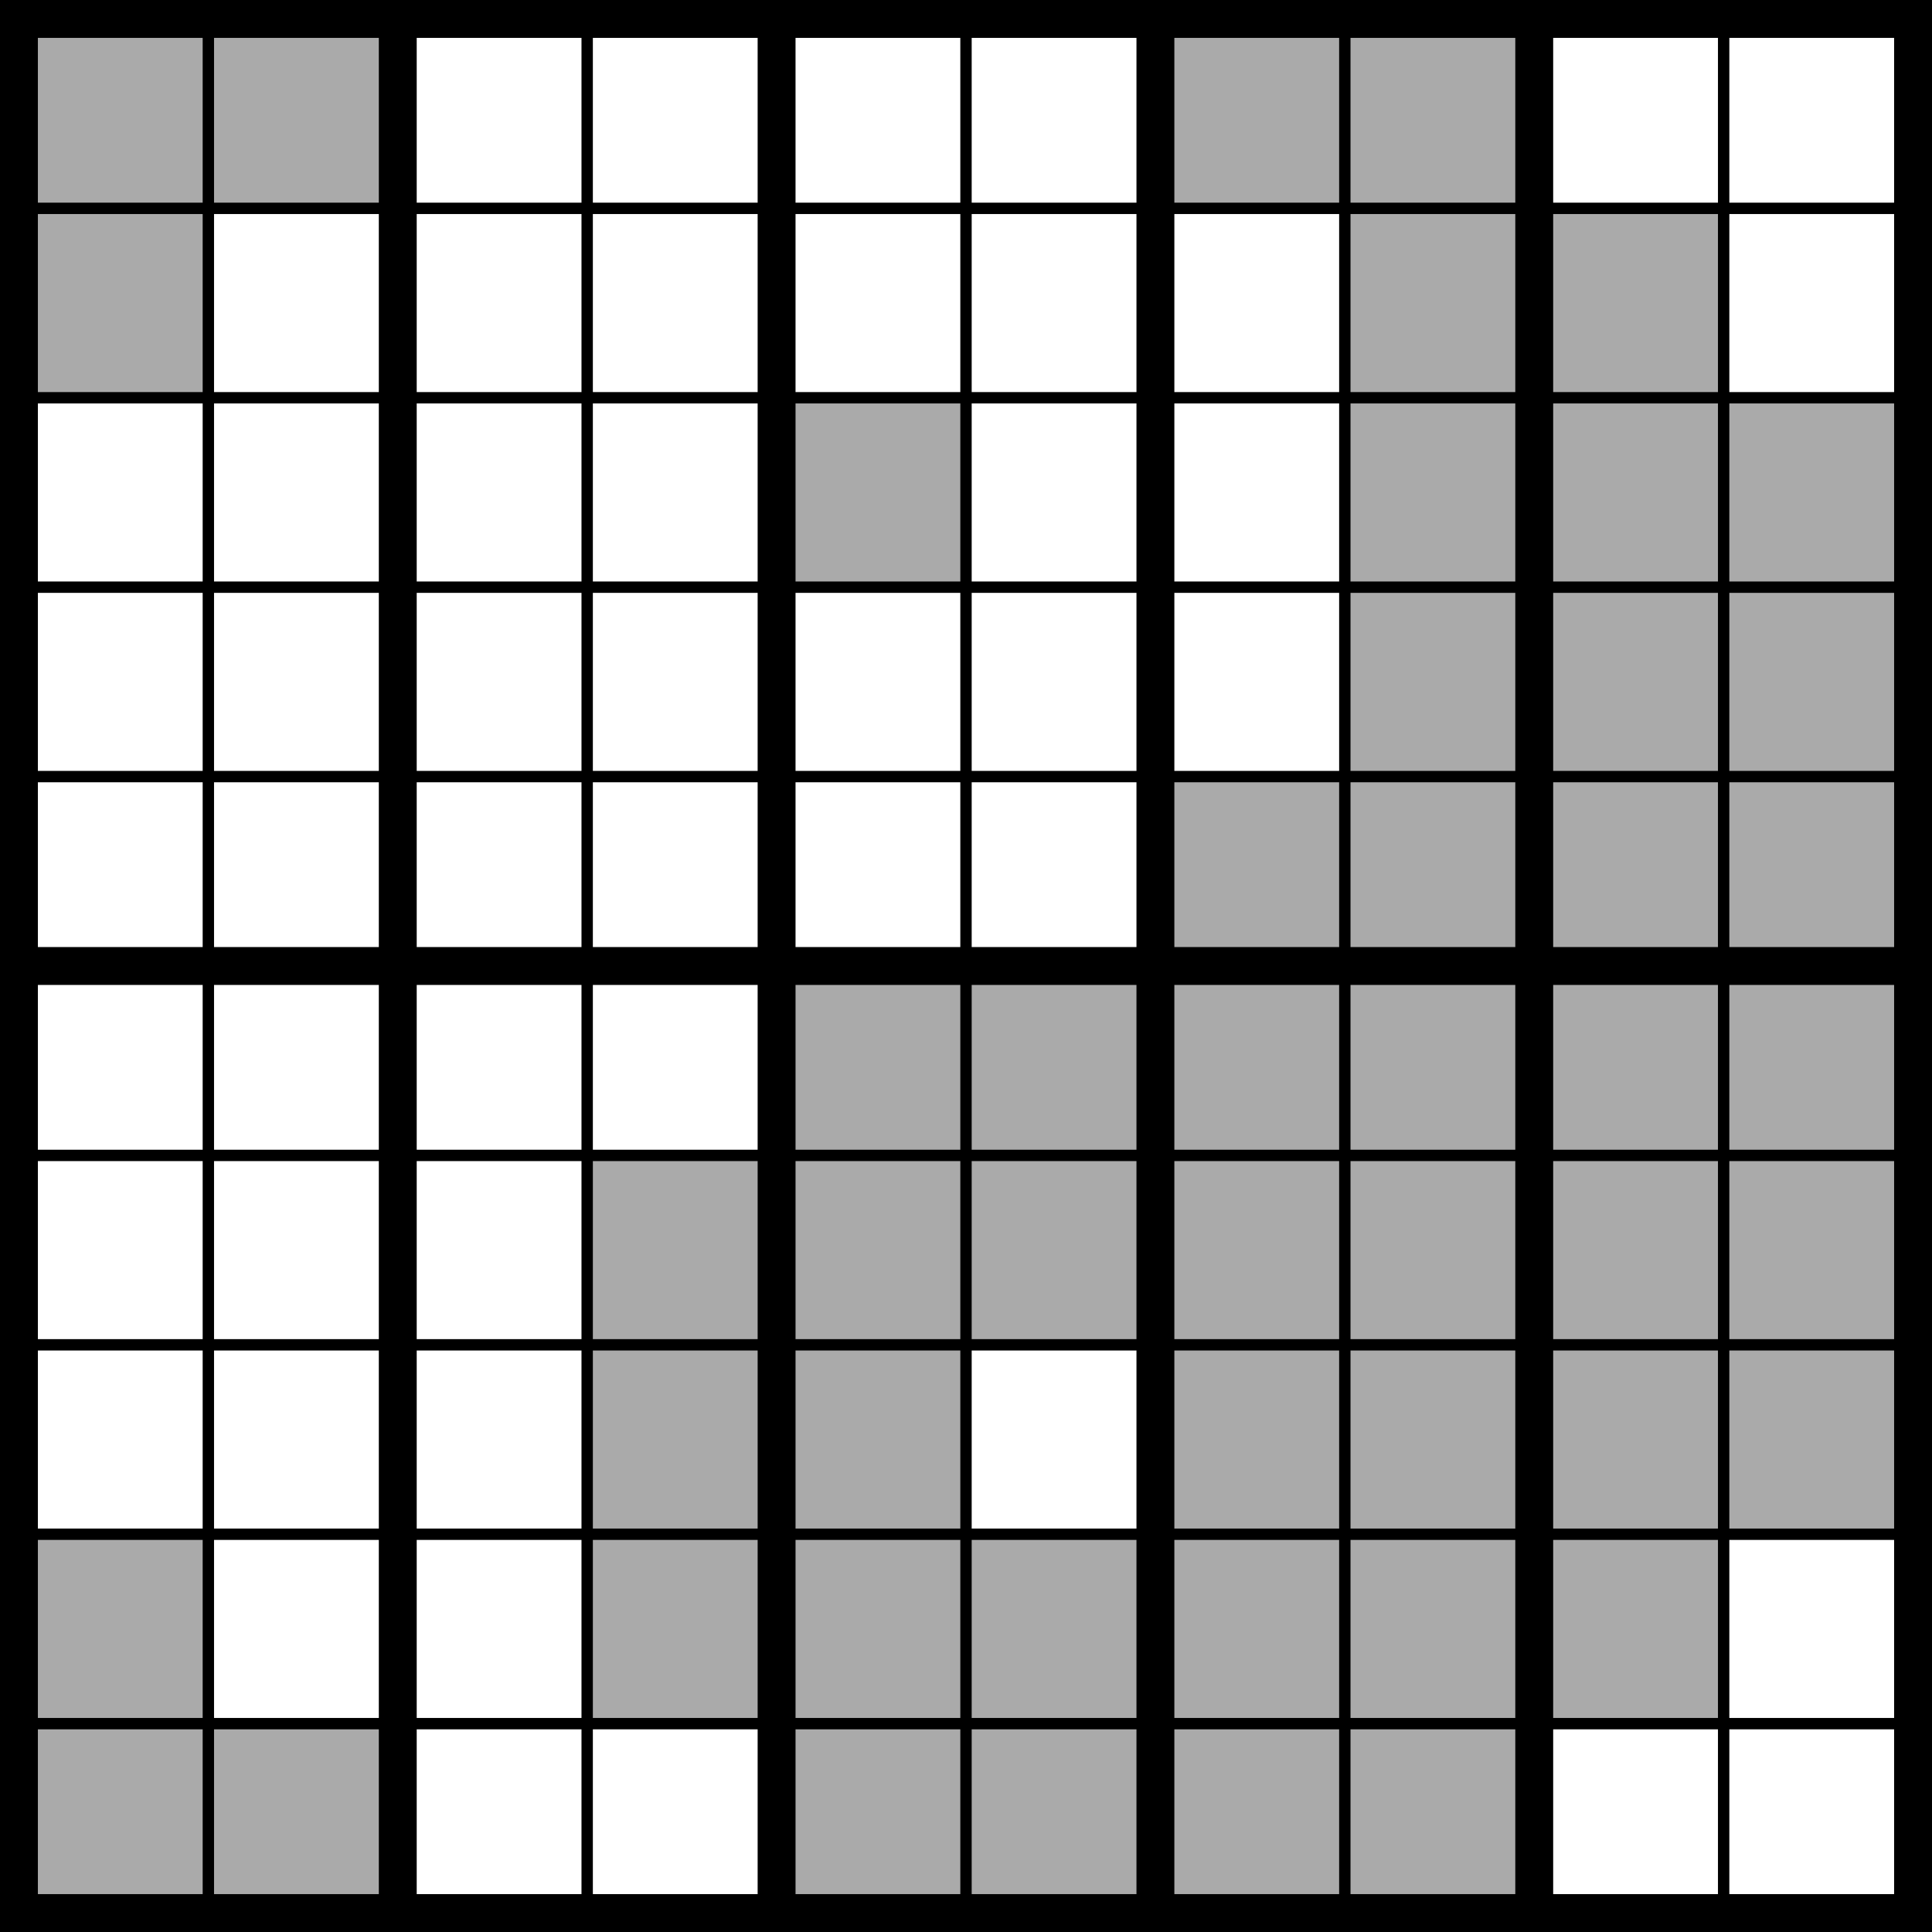 <svg xmlns="http://www.w3.org/2000/svg" width="408" height="408" viewBox="-0.1 -0.1 10.2 10.2"><rect x="-0.1" y="-0.1" width="10.2" height="10.2" fill="#808080" stroke="none"/><rect x="0" y="0" width="1" height="1" fill="#aaa" stroke-width="0"></rect><rect x="1" y="0" width="1" height="1" fill="#aaa" stroke-width="0"></rect><rect x="2" y="0" width="1" height="1" fill="#fff" stroke-width="0"></rect><rect x="3" y="0" width="1" height="1" fill="#fff" stroke-width="0"></rect><rect x="4" y="0" width="1" height="1" fill="#fff" stroke-width="0"></rect><rect x="5" y="0" width="1" height="1" fill="#fff" stroke-width="0"></rect><rect x="6" y="0" width="1" height="1" fill="#aaa" stroke-width="0"></rect><rect x="7" y="0" width="1" height="1" fill="#aaa" stroke-width="0"></rect><rect x="8" y="0" width="1" height="1" fill="#fff" stroke-width="0"></rect><rect x="9" y="0" width="1" height="1" fill="#fff" stroke-width="0"></rect><rect x="0" y="1" width="1" height="1" fill="#aaa" stroke-width="0"></rect><rect x="1" y="1" width="1" height="1" fill="#fff" stroke-width="0"></rect><rect x="2" y="1" width="1" height="1" fill="#fff" stroke-width="0"></rect><rect x="3" y="1" width="1" height="1" fill="#fff" stroke-width="0"></rect><rect x="4" y="1" width="1" height="1" fill="#fff" stroke-width="0"></rect><rect x="5" y="1" width="1" height="1" fill="#fff" stroke-width="0"></rect><rect x="6" y="1" width="1" height="1" fill="#fff" stroke-width="0"></rect><rect x="7" y="1" width="1" height="1" fill="#aaa" stroke-width="0"></rect><rect x="8" y="1" width="1" height="1" fill="#aaa" stroke-width="0"></rect><rect x="9" y="1" width="1" height="1" fill="#fff" stroke-width="0"></rect><rect x="0" y="2" width="1" height="1" fill="#fff" stroke-width="0"></rect><rect x="1" y="2" width="1" height="1" fill="#fff" stroke-width="0"></rect><rect x="2" y="2" width="1" height="1" fill="#fff" stroke-width="0"></rect><rect x="3" y="2" width="1" height="1" fill="#fff" stroke-width="0"></rect><rect x="4" y="2" width="1" height="1" fill="#aaa" stroke-width="0"></rect><rect x="5" y="2" width="1" height="1" fill="#fff" stroke-width="0"></rect><rect x="6" y="2" width="1" height="1" fill="#fff" stroke-width="0"></rect><rect x="7" y="2" width="1" height="1" fill="#aaa" stroke-width="0"></rect><rect x="8" y="2" width="1" height="1" fill="#aaa" stroke-width="0"></rect><rect x="9" y="2" width="1" height="1" fill="#aaa" stroke-width="0"></rect><rect x="0" y="3" width="1" height="1" fill="#fff" stroke-width="0"></rect><rect x="1" y="3" width="1" height="1" fill="#fff" stroke-width="0"></rect><rect x="2" y="3" width="1" height="1" fill="#fff" stroke-width="0"></rect><rect x="3" y="3" width="1" height="1" fill="#fff" stroke-width="0"></rect><rect x="4" y="3" width="1" height="1" fill="#fff" stroke-width="0"></rect><rect x="5" y="3" width="1" height="1" fill="#fff" stroke-width="0"></rect><rect x="6" y="3" width="1" height="1" fill="#fff" stroke-width="0"></rect><rect x="7" y="3" width="1" height="1" fill="#aaa" stroke-width="0"></rect><rect x="8" y="3" width="1" height="1" fill="#aaa" stroke-width="0"></rect><rect x="9" y="3" width="1" height="1" fill="#aaa" stroke-width="0"></rect><rect x="0" y="4" width="1" height="1" fill="#fff" stroke-width="0"></rect><rect x="1" y="4" width="1" height="1" fill="#fff" stroke-width="0"></rect><rect x="2" y="4" width="1" height="1" fill="#fff" stroke-width="0"></rect><rect x="3" y="4" width="1" height="1" fill="#fff" stroke-width="0"></rect><rect x="4" y="4" width="1" height="1" fill="#fff" stroke-width="0"></rect><rect x="5" y="4" width="1" height="1" fill="#fff" stroke-width="0"></rect><rect x="6" y="4" width="1" height="1" fill="#aaa" stroke-width="0"></rect><rect x="7" y="4" width="1" height="1" fill="#aaa" stroke-width="0"></rect><rect x="8" y="4" width="1" height="1" fill="#aaa" stroke-width="0"></rect><rect x="9" y="4" width="1" height="1" fill="#aaa" stroke-width="0"></rect><rect x="0" y="5" width="1" height="1" fill="#fff" stroke-width="0"></rect><rect x="1" y="5" width="1" height="1" fill="#fff" stroke-width="0"></rect><rect x="2" y="5" width="1" height="1" fill="#fff" stroke-width="0"></rect><rect x="3" y="5" width="1" height="1" fill="#fff" stroke-width="0"></rect><rect x="4" y="5" width="1" height="1" fill="#aaa" stroke-width="0"></rect><rect x="5" y="5" width="1" height="1" fill="#aaa" stroke-width="0"></rect><rect x="6" y="5" width="1" height="1" fill="#aaa" stroke-width="0"></rect><rect x="7" y="5" width="1" height="1" fill="#aaa" stroke-width="0"></rect><rect x="8" y="5" width="1" height="1" fill="#aaa" stroke-width="0"></rect><rect x="9" y="5" width="1" height="1" fill="#aaa" stroke-width="0"></rect><rect x="0" y="6" width="1" height="1" fill="#fff" stroke-width="0"></rect><rect x="1" y="6" width="1" height="1" fill="#fff" stroke-width="0"></rect><rect x="2" y="6" width="1" height="1" fill="#fff" stroke-width="0"></rect><rect x="3" y="6" width="1" height="1" fill="#aaa" stroke-width="0"></rect><rect x="4" y="6" width="1" height="1" fill="#aaa" stroke-width="0"></rect><rect x="5" y="6" width="1" height="1" fill="#aaa" stroke-width="0"></rect><rect x="6" y="6" width="1" height="1" fill="#aaa" stroke-width="0"></rect><rect x="7" y="6" width="1" height="1" fill="#aaa" stroke-width="0"></rect><rect x="8" y="6" width="1" height="1" fill="#aaa" stroke-width="0"></rect><rect x="9" y="6" width="1" height="1" fill="#aaa" stroke-width="0"></rect><rect x="0" y="7" width="1" height="1" fill="#fff" stroke-width="0"></rect><rect x="1" y="7" width="1" height="1" fill="#fff" stroke-width="0"></rect><rect x="2" y="7" width="1" height="1" fill="#fff" stroke-width="0"></rect><rect x="3" y="7" width="1" height="1" fill="#aaa" stroke-width="0"></rect><rect x="4" y="7" width="1" height="1" fill="#aaa" stroke-width="0"></rect><rect x="5" y="7" width="1" height="1" fill="#fff" stroke-width="0"></rect><rect x="6" y="7" width="1" height="1" fill="#aaa" stroke-width="0"></rect><rect x="7" y="7" width="1" height="1" fill="#aaa" stroke-width="0"></rect><rect x="8" y="7" width="1" height="1" fill="#aaa" stroke-width="0"></rect><rect x="9" y="7" width="1" height="1" fill="#aaa" stroke-width="0"></rect><rect x="0" y="8" width="1" height="1" fill="#aaa" stroke-width="0"></rect><rect x="1" y="8" width="1" height="1" fill="#fff" stroke-width="0"></rect><rect x="2" y="8" width="1" height="1" fill="#fff" stroke-width="0"></rect><rect x="3" y="8" width="1" height="1" fill="#aaa" stroke-width="0"></rect><rect x="4" y="8" width="1" height="1" fill="#aaa" stroke-width="0"></rect><rect x="5" y="8" width="1" height="1" fill="#aaa" stroke-width="0"></rect><rect x="6" y="8" width="1" height="1" fill="#aaa" stroke-width="0"></rect><rect x="7" y="8" width="1" height="1" fill="#aaa" stroke-width="0"></rect><rect x="8" y="8" width="1" height="1" fill="#aaa" stroke-width="0"></rect><rect x="9" y="8" width="1" height="1" fill="#fff" stroke-width="0"></rect><rect x="0" y="9" width="1" height="1" fill="#aaa" stroke-width="0"></rect><rect x="1" y="9" width="1" height="1" fill="#aaa" stroke-width="0"></rect><rect x="2" y="9" width="1" height="1" fill="#fff" stroke-width="0"></rect><rect x="3" y="9" width="1" height="1" fill="#fff" stroke-width="0"></rect><rect x="4" y="9" width="1" height="1" fill="#aaa" stroke-width="0"></rect><rect x="5" y="9" width="1" height="1" fill="#aaa" stroke-width="0"></rect><rect x="6" y="9" width="1" height="1" fill="#aaa" stroke-width="0"></rect><rect x="7" y="9" width="1" height="1" fill="#aaa" stroke-width="0"></rect><rect x="8" y="9" width="1" height="1" fill="#fff" stroke-width="0"></rect><rect x="9" y="9" width="1" height="1" fill="#fff" stroke-width="0"></rect><line x1="-0.1" x2="10.1" y1="0" y2="0" stroke="black" stroke-width="0.2"></line><line x1="0" x2="0" y1="-0.1" y2="10.1" stroke="black" stroke-width="0.2"></line><line x1="-0.1" x2="10.1" y1="1" y2="1" stroke="black" stroke-width="0.06"></line><line x1="1" x2="1" y1="-0.1" y2="10.1" stroke="black" stroke-width="0.06"></line><line x1="-0.1" x2="10.1" y1="2" y2="2" stroke="black" stroke-width="0.06"></line><line x1="2" x2="2" y1="-0.1" y2="10.1" stroke="black" stroke-width="0.2"></line><line x1="-0.1" x2="10.1" y1="3" y2="3" stroke="black" stroke-width="0.06"></line><line x1="3" x2="3" y1="-0.1" y2="10.1" stroke="black" stroke-width="0.06"></line><line x1="-0.1" x2="10.1" y1="4" y2="4" stroke="black" stroke-width="0.06"></line><line x1="4" x2="4" y1="-0.1" y2="10.1" stroke="black" stroke-width="0.2"></line><line x1="-0.1" x2="10.1" y1="5" y2="5" stroke="black" stroke-width="0.2"></line><line x1="5" x2="5" y1="-0.1" y2="10.1" stroke="black" stroke-width="0.06"></line><line x1="-0.1" x2="10.1" y1="6" y2="6" stroke="black" stroke-width="0.06"></line><line x1="6" x2="6" y1="-0.1" y2="10.1" stroke="black" stroke-width="0.2"></line><line x1="-0.1" x2="10.1" y1="7" y2="7" stroke="black" stroke-width="0.06"></line><line x1="7" x2="7" y1="-0.1" y2="10.1" stroke="black" stroke-width="0.06"></line><line x1="-0.1" x2="10.1" y1="8" y2="8" stroke="black" stroke-width="0.06"></line><line x1="8" x2="8" y1="-0.1" y2="10.1" stroke="black" stroke-width="0.2"></line><line x1="-0.1" x2="10.1" y1="9" y2="9" stroke="black" stroke-width="0.06"></line><line x1="9" x2="9" y1="-0.1" y2="10.1" stroke="black" stroke-width="0.06"></line><line x1="-0.1" x2="10.1" y1="10" y2="10" stroke="black" stroke-width="0.2"></line><line x1="10" x2="10" y1="-0.1" y2="10.1" stroke="black" stroke-width="0.2"></line></svg>